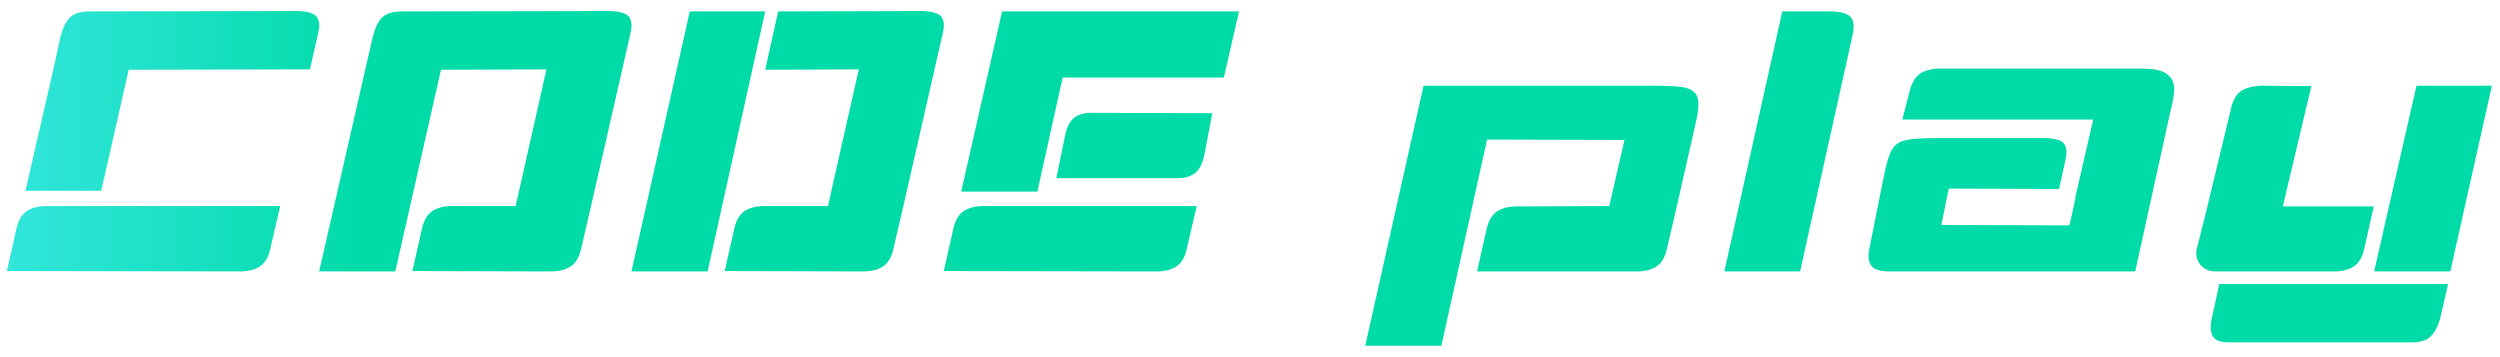 <svg width="175" height="25" viewBox="0 0 175 25" fill="none" xmlns="http://www.w3.org/2000/svg">
<path d="M20.734 0.774C21.254 0.774 21.653 0.843 21.93 0.982C22.207 1.121 22.346 1.398 22.346 1.814C22.346 1.953 22.32 2.126 22.268 2.334L21.696 4.856L9.008 4.882L7.084 13.358H1.78L3.73 4.882L4.224 2.62C4.363 2.031 4.571 1.58 4.848 1.268C5.143 0.956 5.611 0.8 6.252 0.8L20.734 0.774ZM1.156 15.984C1.295 15.377 1.555 14.961 1.936 14.736C2.317 14.511 2.803 14.407 3.392 14.424H19.616L18.914 17.44C18.775 18.047 18.515 18.463 18.134 18.688C17.753 18.913 17.267 19.017 16.678 19L0.48 18.974L1.156 15.984ZM42.595 0.774C43.115 0.774 43.514 0.843 43.791 0.982C44.069 1.121 44.207 1.398 44.207 1.814C44.207 1.953 44.181 2.126 44.129 2.334L43.557 4.856L41.373 14.424L40.671 17.44C40.533 18.047 40.273 18.463 39.891 18.688C39.51 18.913 39.025 19.017 38.435 19L28.867 18.974L29.543 15.984C29.682 15.377 29.942 14.961 30.323 14.736C30.705 14.511 31.19 14.407 31.779 14.424H36.095L38.253 4.856L30.869 4.882L27.671 19H22.341L25.565 4.882L26.085 2.62C26.224 2.031 26.432 1.58 26.709 1.268C27.004 0.956 27.472 0.8 28.113 0.8L42.595 0.774ZM64.457 0.774C64.977 0.774 65.375 0.843 65.653 0.982C65.93 1.121 66.069 1.398 66.069 1.814C66.069 1.953 66.043 2.126 65.991 2.334L65.419 4.856L63.235 14.424L62.533 17.44C62.394 18.047 62.134 18.463 61.753 18.688C61.371 18.913 60.886 19.017 60.297 19L50.729 18.974L51.405 15.984C51.543 15.377 51.803 14.961 52.185 14.736C52.566 14.511 53.051 14.407 53.641 14.424H57.957L60.115 4.856L53.563 4.882L54.473 0.8L64.457 0.774ZM44.203 19L48.285 0.8H53.563L49.533 19H44.203ZM86.734 0.8L85.668 5.428H74.384L72.616 13.41H67.286L70.146 0.8H86.734ZM84.862 7.924L84.29 10.914C84.151 11.521 83.917 11.937 83.588 12.162C83.259 12.387 82.834 12.491 82.314 12.474H73.942L74.566 9.458C74.687 8.851 74.913 8.435 75.242 8.21C75.571 7.985 75.996 7.881 76.516 7.898L84.862 7.924ZM66.74 15.984C66.879 15.377 67.139 14.961 67.52 14.736C67.901 14.511 68.387 14.407 68.976 14.424H83.77L83.068 17.44C82.929 18.047 82.669 18.463 82.288 18.688C81.907 18.913 81.421 19.017 80.832 19L66.064 18.974L66.74 15.984ZM115.691 6C116.558 6 117.208 6.026 117.641 6.078C118.074 6.13 118.386 6.251 118.577 6.442C118.785 6.615 118.889 6.901 118.889 7.3C118.889 7.664 118.828 8.089 118.707 8.574L117.381 14.424L116.679 17.44C116.54 18.047 116.28 18.463 115.899 18.688C115.518 18.913 115.032 19.017 114.443 19H103.393L104.069 16.01C104.208 15.403 104.468 14.987 104.849 14.762C105.23 14.537 105.716 14.433 106.305 14.45L112.649 14.424L113.715 9.796L104.095 9.77L100.897 24.2H95.567L99.649 6H114.183H115.691ZM126.008 19H120.704L124.76 0.8H128.166C128.668 0.8 129.058 0.878 129.336 1.034C129.613 1.173 129.752 1.45 129.752 1.866C129.752 2.074 129.734 2.239 129.7 2.36L126.008 19ZM149.958 4.804C150.79 4.804 151.371 4.934 151.7 5.194C152.029 5.437 152.194 5.792 152.194 6.26C152.194 6.503 152.142 6.867 152.038 7.352L151.908 7.898L149.464 19H132.408C131.905 19.017 131.507 18.948 131.212 18.792C130.935 18.619 130.796 18.324 130.796 17.908C130.796 17.839 130.813 17.683 130.848 17.44L131.888 12.24C132.061 11.391 132.243 10.801 132.434 10.472C132.642 10.125 132.954 9.909 133.37 9.822C133.786 9.718 134.497 9.666 135.502 9.666H137.114H143.042C143.597 9.666 144.004 9.735 144.264 9.874C144.524 10.013 144.654 10.281 144.654 10.68C144.654 10.836 144.628 11.018 144.576 11.226L144.134 13.228L136.412 13.202L135.892 15.75L144.862 15.776L145.278 13.904H145.252L146.526 8.366H133.162L133.682 6.364C133.838 5.757 134.098 5.341 134.462 5.116C134.843 4.891 135.329 4.787 135.918 4.804H149.958ZM155.167 19C154.751 19.017 154.404 18.896 154.127 18.636C153.867 18.376 153.737 18.064 153.737 17.7C153.737 17.613 153.754 17.501 153.789 17.362L154.361 15.1L156.181 7.56C156.319 6.953 156.571 6.546 156.935 6.338C157.316 6.113 157.81 6 158.417 6L161.797 6.026L159.795 14.45H166.165L165.489 17.44C165.35 18.047 165.09 18.463 164.709 18.688C164.327 18.913 163.842 19.017 163.253 19H155.167ZM166.191 19L169.155 6H174.433L171.521 19H166.191ZM155.349 19.884H171.365L170.845 22.146C170.706 22.735 170.489 23.186 170.195 23.498C169.917 23.81 169.458 23.966 168.817 23.966H156.025C155.557 23.966 155.227 23.879 155.037 23.706C154.846 23.533 154.751 23.281 154.751 22.952C154.751 22.675 154.785 22.406 154.855 22.146L155.349 19.884Z" fill="url(#paint0_linear_178_7)"/>
<defs>
<linearGradient id="paint0_linear_178_7" x1="-5" y1="22" x2="26" y2="22" gradientUnits="userSpaceOnUse">
<stop stop-color="#3DE8E7"/>
<stop offset="1" stop-color="#00DBA7"/>
</linearGradient>
</defs>
</svg>
